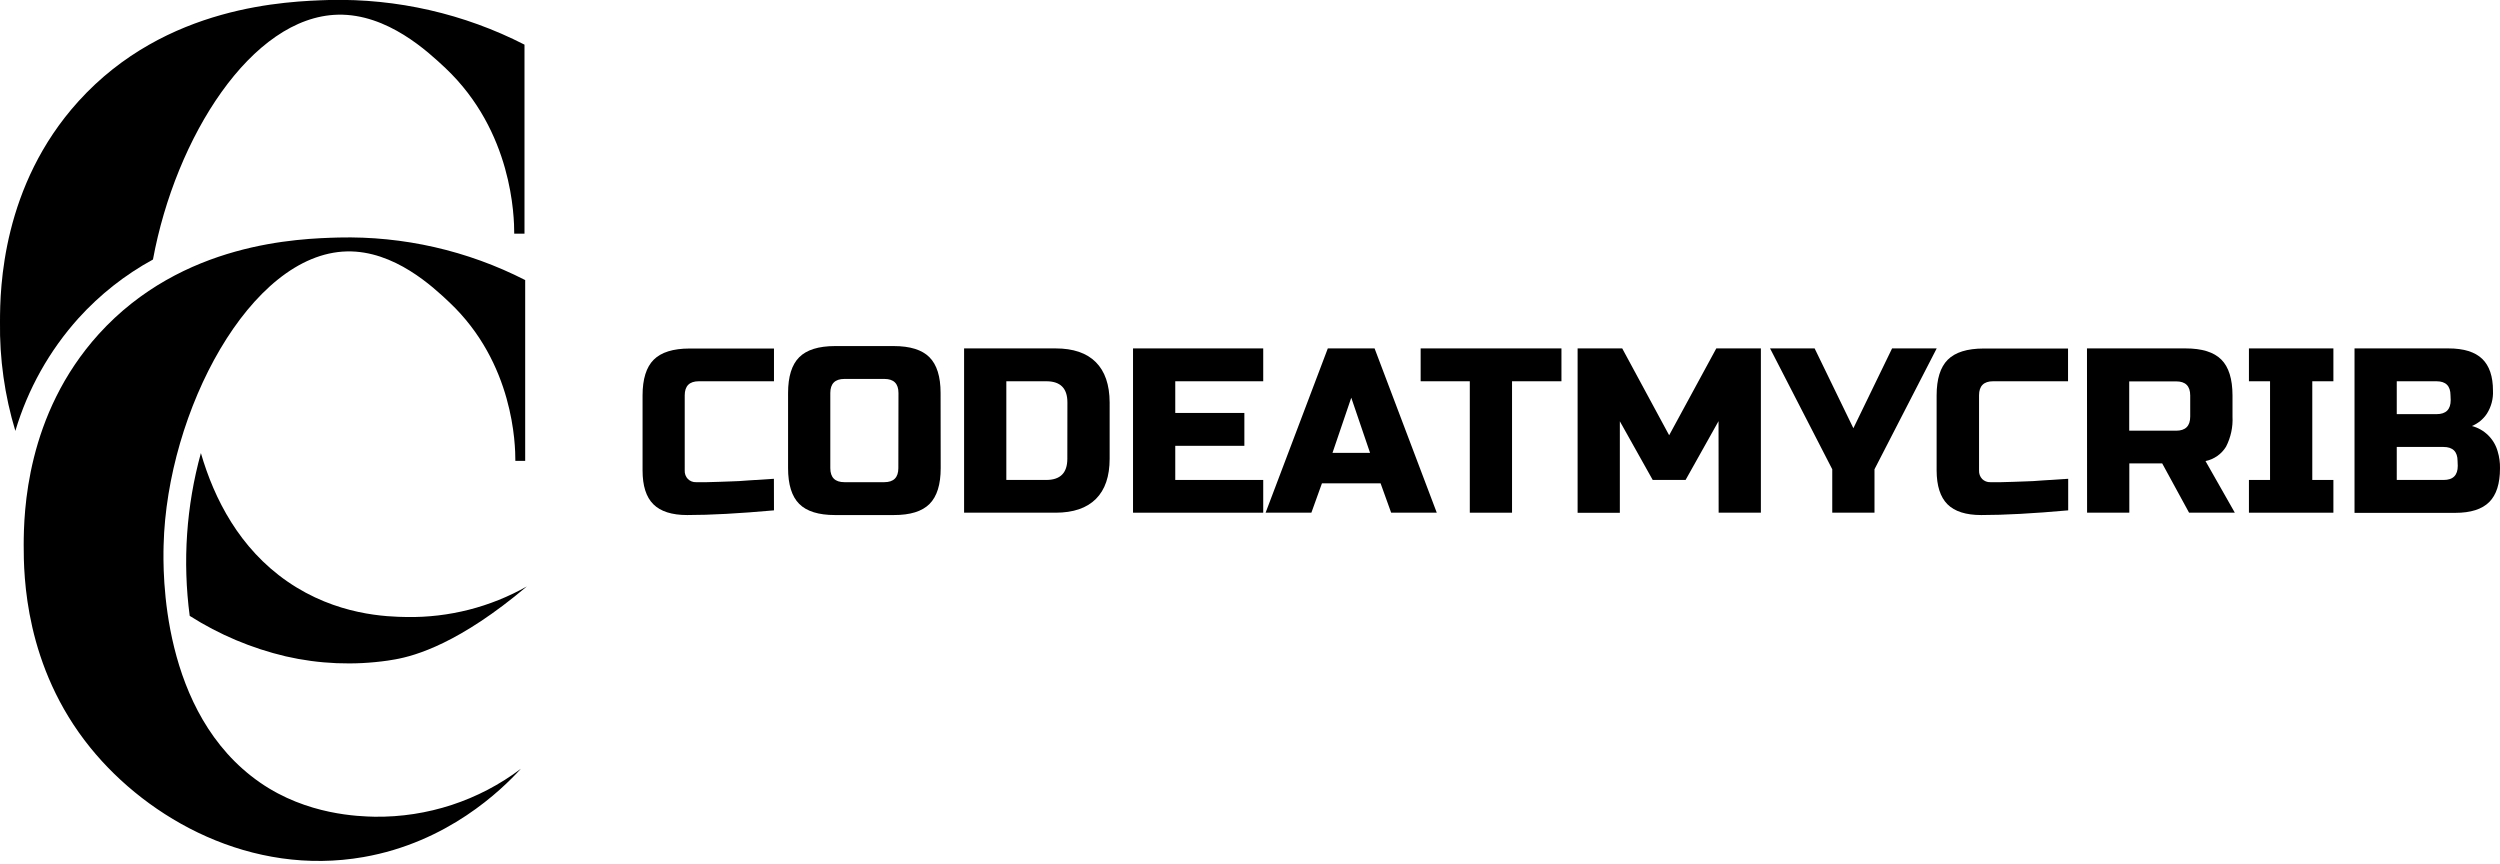 <svg width="162" height="56" viewBox="0 0 162 56" fill="none" xmlns="http://www.w3.org/2000/svg">
<g clip-path="url(#clip0_895_55301)">
<path d="M50.154 33.071C47.892 33.274 46.017 33.375 44.529 33.375C43.534 33.375 42.805 33.141 42.337 32.676C41.869 32.21 41.638 31.479 41.638 30.486V25.627C41.638 24.562 41.879 23.789 42.362 23.308C42.844 22.827 43.617 22.586 44.681 22.584H50.154V24.706H45.283C44.676 24.706 44.37 25.01 44.37 25.619V30.486C44.364 30.588 44.38 30.689 44.415 30.785C44.451 30.88 44.506 30.968 44.576 31.041C44.645 31.109 44.727 31.162 44.817 31.197C44.908 31.233 45.004 31.249 45.101 31.245H45.8L46.591 31.223L47.42 31.193C47.699 31.193 48.059 31.163 48.5 31.131L50.149 31.026L50.154 33.071Z" fill="black"/>
<path d="M60.957 30.334C60.957 31.396 60.717 32.169 60.236 32.653C59.755 33.138 58.982 33.378 57.917 33.375H54.108C53.043 33.375 52.27 33.134 51.789 32.653C51.308 32.172 51.067 31.399 51.067 30.334V25.468C51.067 24.403 51.308 23.63 51.789 23.149C52.27 22.668 53.043 22.427 54.108 22.425H57.91C58.974 22.425 59.747 22.666 60.228 23.149C60.709 23.632 60.95 24.404 60.95 25.468L60.957 30.334ZM58.221 25.468C58.221 24.859 57.917 24.555 57.31 24.555H54.717C54.109 24.555 53.804 24.859 53.804 25.468V30.334C53.804 30.942 54.109 31.245 54.717 31.245H57.303C57.91 31.245 58.213 30.942 58.213 30.334L58.221 25.468Z" fill="black"/>
<path d="M68.402 22.577C69.548 22.577 70.417 22.874 71.009 23.467C71.601 24.061 71.9 24.93 71.905 26.075V29.725C71.905 30.871 71.608 31.74 71.014 32.332C70.42 32.925 69.551 33.221 68.407 33.223H62.473V22.577H68.402ZM69.168 26.075C69.168 25.161 68.712 24.705 67.8 24.706H65.21V31.101H67.795C68.707 31.101 69.163 30.645 69.163 29.732L69.168 26.075Z" fill="black"/>
<path d="M81.857 33.223H73.42V22.577H81.857V24.706H76.157V26.759H80.635V28.889H76.157V31.101H81.857V33.223Z" fill="black"/>
<path d="M84.977 33.223H82.011L86.042 22.577H89.073L93.103 33.223H90.147L89.463 31.322H85.661L84.977 33.223ZM86.346 29.344H88.779L87.562 25.771L86.346 29.344Z" fill="black"/>
<path d="M97.98 33.223H95.243V24.706H92.058V22.577H101.182V24.706H97.98V33.223Z" fill="black"/>
<path d="M111.361 27.291L109.226 31.101H107.096L104.966 27.299V33.23H102.229V22.577H105.12L108.161 28.205L111.216 22.577H114.105V33.223H111.368L111.361 27.291Z" fill="black"/>
<path d="M114.7 22.577H117.588L120.099 27.749L122.607 22.577H125.498L121.467 30.409V33.223H118.73V30.409L114.7 22.577Z" fill="black"/>
<path d="M134.019 33.071C131.755 33.274 129.877 33.375 128.384 33.375C127.389 33.375 126.659 33.142 126.194 32.676C125.73 32.21 125.496 31.48 125.493 30.486V25.627C125.493 24.562 125.734 23.789 126.217 23.308C126.699 22.827 127.472 22.586 128.536 22.584H134.009V24.706H129.153C128.546 24.706 128.242 25.011 128.242 25.619V30.486C128.236 30.588 128.252 30.689 128.287 30.785C128.322 30.88 128.376 30.967 128.446 31.041C128.515 31.109 128.597 31.162 128.687 31.197C128.778 31.233 128.874 31.249 128.971 31.245H129.67L130.461 31.223L131.29 31.193C131.569 31.193 131.929 31.163 132.37 31.131L134.019 31.026V33.071Z" fill="black"/>
<path d="M135.236 22.577H141.623C142.688 22.577 143.461 22.818 143.942 23.301C144.423 23.783 144.664 24.556 144.666 25.62V26.988C144.702 27.667 144.557 28.344 144.245 28.949C144.099 29.186 143.906 29.391 143.677 29.55C143.449 29.71 143.19 29.821 142.917 29.877L144.817 33.223H141.852L140.11 30.028H137.98V33.223H135.243L135.236 22.577ZM141.926 25.627C141.926 25.017 141.623 24.712 141.016 24.714H137.973V27.909H141.016C141.623 27.909 141.926 27.602 141.926 26.995V25.627Z" fill="black"/>
<path d="M151.204 33.223H145.731V31.101H147.099V24.706H145.731V22.577H151.204V24.706H149.836V31.101H151.204V33.223Z" fill="black"/>
<path d="M152.573 22.577H158.654C159.649 22.577 160.378 22.803 160.846 23.253C161.313 23.704 161.545 24.393 161.545 25.316C161.57 25.843 161.432 26.364 161.149 26.809C160.912 27.166 160.573 27.443 160.176 27.605C160.574 27.709 160.938 27.915 161.231 28.203C161.524 28.491 161.737 28.851 161.848 29.247C161.956 29.603 162.007 29.973 162 30.344C162 31.34 161.767 32.069 161.301 32.534C160.835 32.998 160.105 33.231 159.111 33.233H152.573V22.577ZM158.793 25.62C158.793 25.009 158.489 24.705 157.882 24.706H155.31V26.836H157.895C158.502 26.836 158.805 26.532 158.805 25.923L158.793 25.62ZM159.251 29.877C159.251 29.27 158.947 28.963 158.338 28.963H155.31V31.101H158.35C158.959 31.101 159.263 30.796 159.263 30.188L159.251 29.877Z" fill="black"/>
<path d="M26.373 39.983C25.102 39.963 21.818 39.891 18.613 37.674C15.525 35.534 13.883 32.345 13.018 29.359C12.072 32.792 11.826 36.379 12.293 39.908C14.206 41.125 16.308 42.011 18.514 42.531C20.683 43.03 22.926 43.123 25.129 42.807C25.129 42.807 25.378 42.77 25.612 42.727C26.928 42.493 29.794 41.672 34.141 38C31.774 39.339 29.093 40.024 26.373 39.983Z" fill="black"/>
<path d="M9.912 16.816C11.375 8.897 16.304 1.082 21.895 0.952C25.112 0.878 27.749 3.368 28.861 4.408C33.218 8.526 33.322 14.049 33.322 15.142H33.987V2.893C30.077 0.892 25.73 -0.103 21.34 -0.001C18.66 0.086 10.753 0.308 5.088 6.56C0.134 12.027 -0 18.66 -0 20.849C-0.034 23.244 0.301 25.63 0.995 27.923C1.801 25.215 3.199 22.719 5.088 20.618C6.472 19.09 8.103 17.805 9.912 16.816Z" fill="black"/>
<path d="M24.279 52.924C23.283 52.899 19.909 52.827 16.857 50.714C10.388 46.236 10.559 36.968 10.602 35.323C10.818 26.662 16.215 16.439 22.475 16.292C25.552 16.22 28.073 18.603 29.128 19.599C33.295 23.537 33.397 28.819 33.395 29.864H34.032V18.148C30.294 16.238 26.14 15.291 21.945 15.391C19.375 15.463 11.821 15.675 6.402 21.646C1.674 26.871 1.543 33.213 1.535 35.313C1.535 37.303 1.592 43.188 5.852 48.447C9.624 53.108 16.302 56.805 23.552 55.538C29.006 54.586 32.474 51.214 33.753 49.816C31.028 51.876 27.694 52.969 24.279 52.924Z" fill="black"/>
</g>
<defs>
<clipPath id="clip0_895_55301">
<rect width="162" height="55.8" fill="white"/>
</clipPath>
</defs>
</svg>

